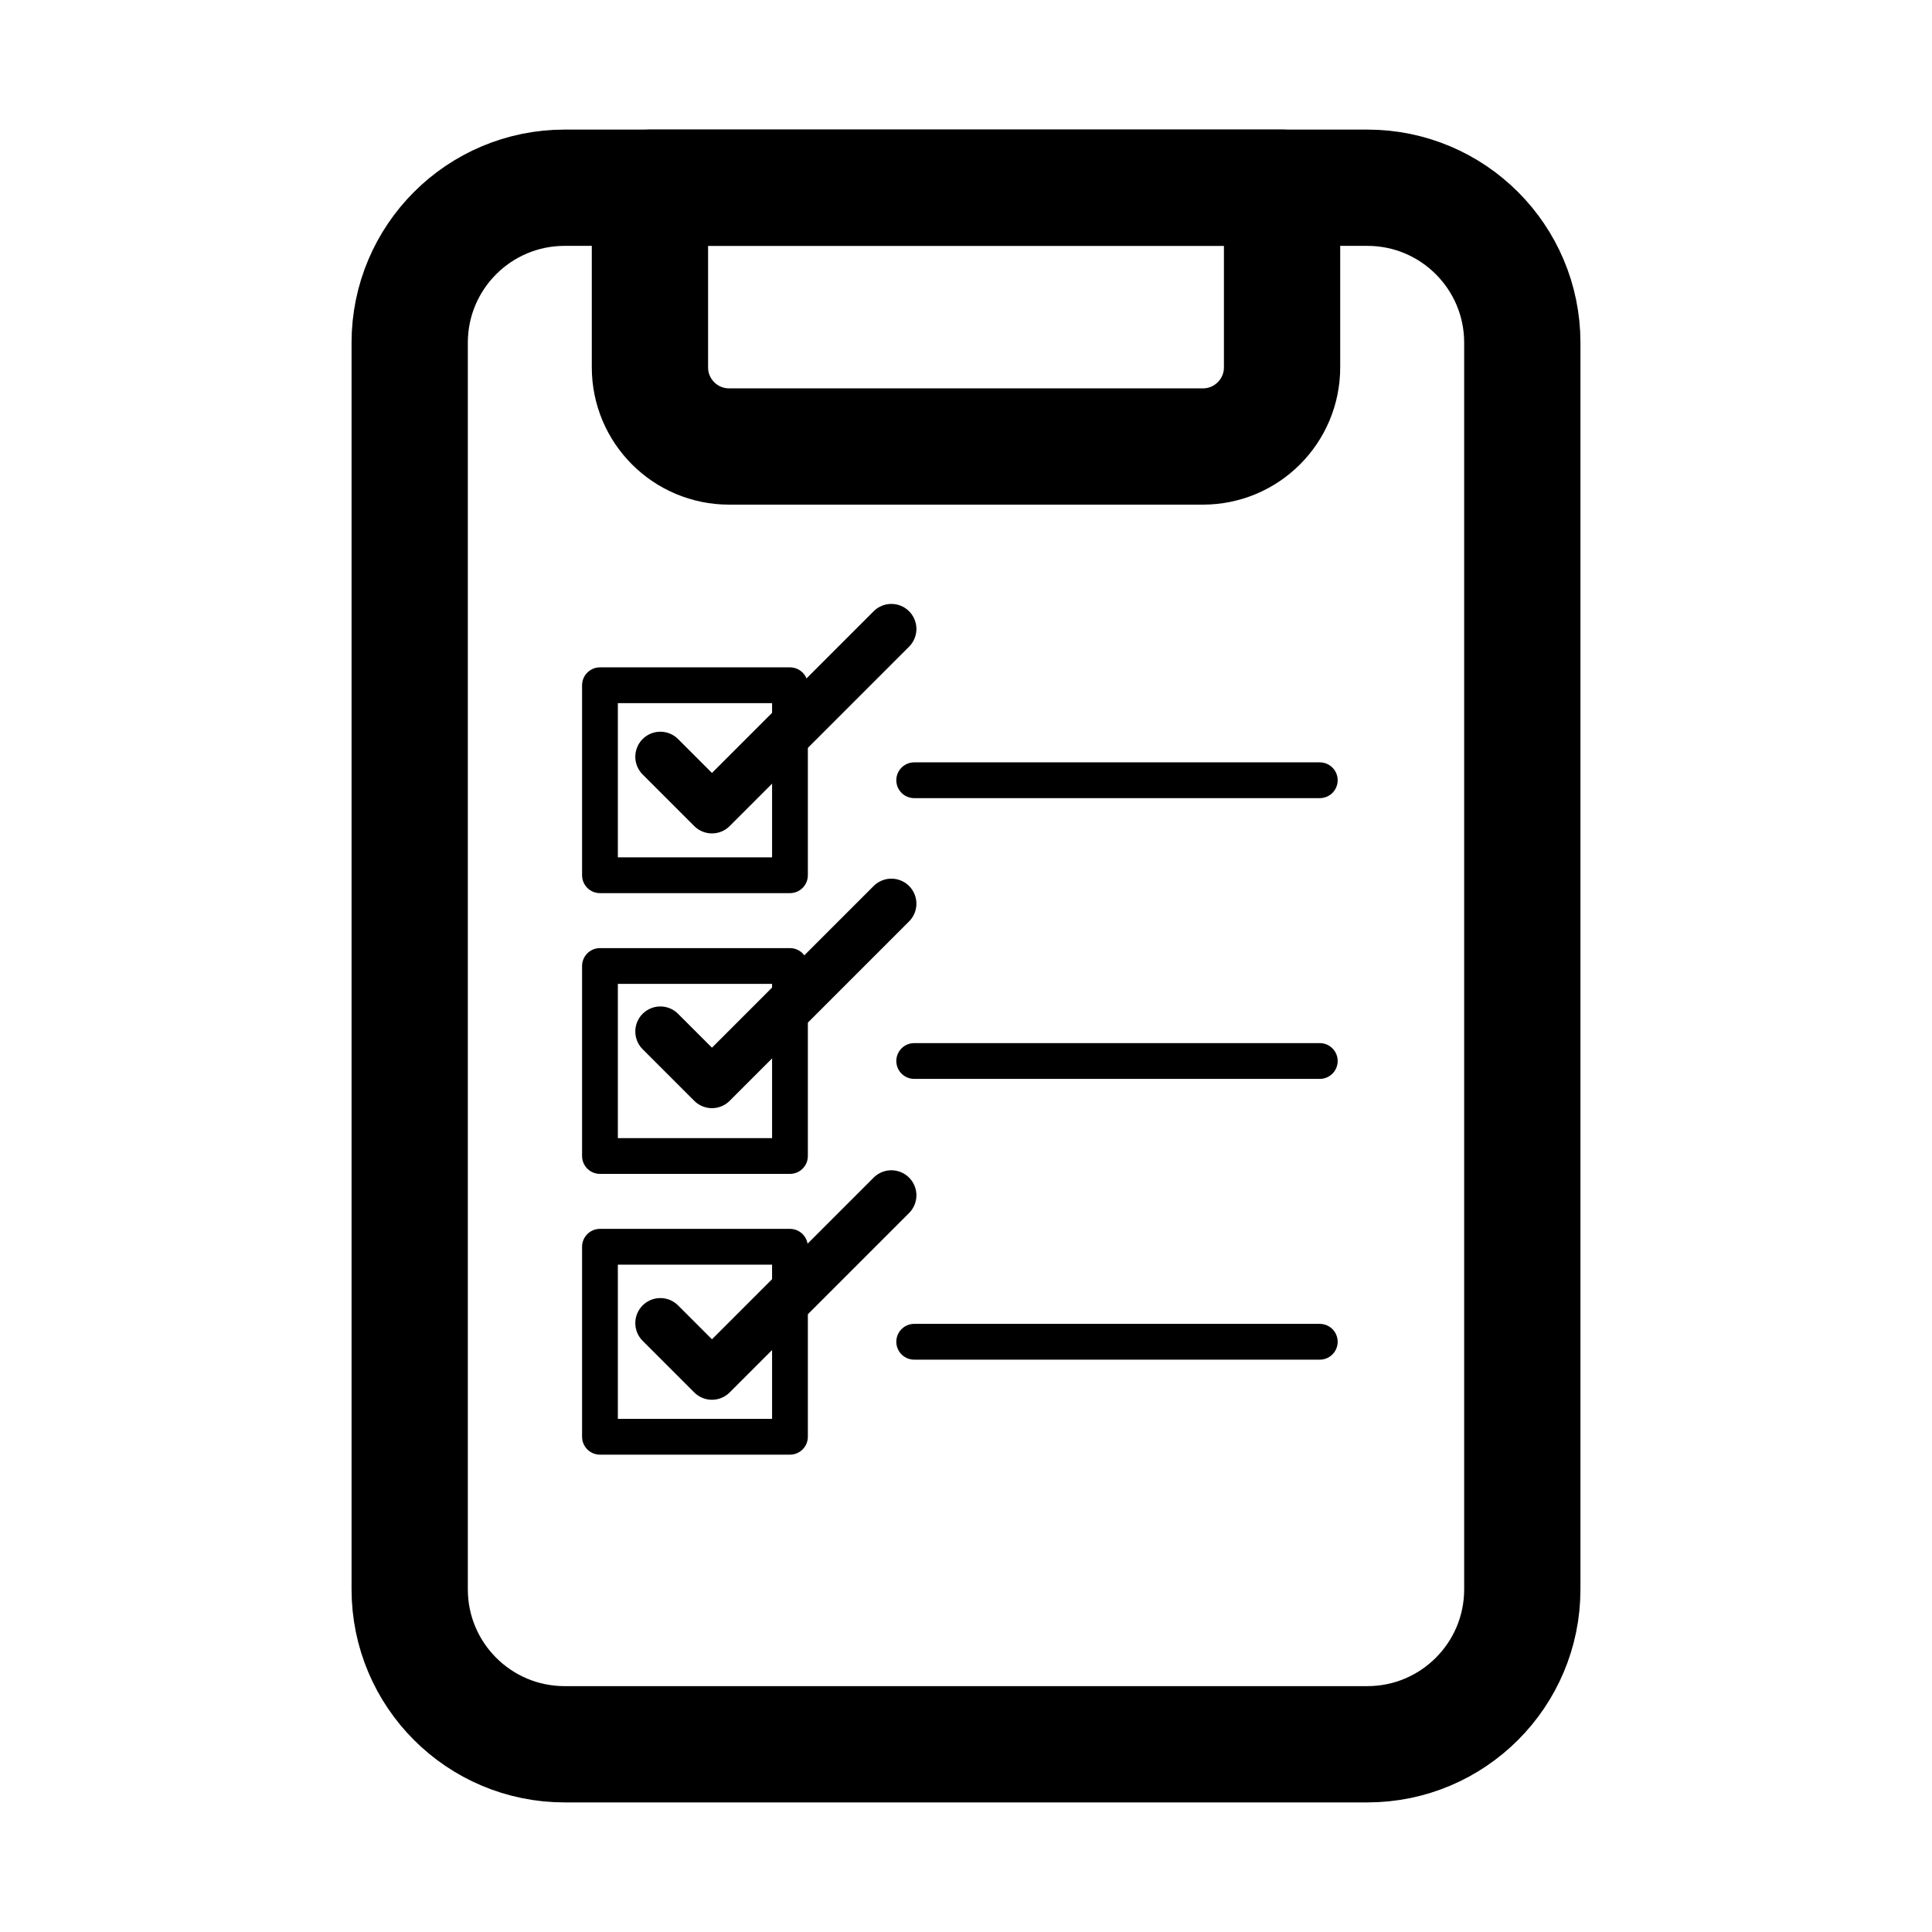 <?xml version="1.0" encoding="iso-8859-1"?>
<!-- Generator: Adobe Illustrator 26.0.3, SVG Export Plug-In . SVG Version: 6.00 Build 0)  -->
<svg version="1.1" id="Layer_1" xmlns="http://www.w3.org/2000/svg" xmlns:xlink="http://www.w3.org/1999/xlink" x="0px" y="0px"
	 viewBox="0 0 1080 1080" style="enable-background:new 0 0 1080 1080;" xml:space="preserve">
<path style="fill:none;stroke:#000000;stroke-width:65;stroke-linecap:round;stroke-linejoin:round;strokeMiterlimit:10;" d="
	M764.353,975.06H315.647c-47.842,0-86.626-38.784-86.626-86.626V191.566c0-47.842,38.784-86.626,86.626-86.626h448.706
	c47.842,0,86.626,38.784,86.626,86.626v696.869C850.979,936.276,812.195,975.06,764.353,975.06z"/>
<path style="fill:none;stroke:#000000;stroke-width:65;stroke-linecap:round;stroke-linejoin:round;strokeMiterlimit:10;" d="
	M672.436,249.596H407.564c-24.436,0-44.245-19.809-44.245-44.245V104.94h353.362v100.411
	C716.681,229.787,696.872,249.596,672.436,249.596z"/>
<rect x="335.383" y="383.055" style="fill:none;stroke:#000000;stroke-width:20;stroke-linecap:round;stroke-linejoin:round;strokeMiterlimit:10;" width="106.213" height="106.213"/>
<rect x="335.383" y="540" style="fill:none;stroke:#000000;stroke-width:20;stroke-linecap:round;stroke-linejoin:round;strokeMiterlimit:10;" width="106.213" height="106.213"/>
<rect x="335.383" y="696.945" style="fill:none;stroke:#000000;stroke-width:20;stroke-linecap:round;stroke-linejoin:round;strokeMiterlimit:10;" width="106.213" height="106.213"/>
<line style="fill:none;stroke:#000000;stroke-width:20;stroke-linecap:round;stroke-linejoin:round;strokeMiterlimit:10;" x1="511.043" y1="436.161" x2="737.766" y2="436.161"/>
<line style="fill:none;stroke:#000000;stroke-width:20;stroke-linecap:round;stroke-linejoin:round;strokeMiterlimit:10;" x1="511.043" y1="593.106" x2="737.766" y2="593.106"/>
<line style="fill:none;stroke:#000000;stroke-width:20;stroke-linecap:round;stroke-linejoin:round;strokeMiterlimit:10;" x1="511.043" y1="750.052" x2="737.766" y2="750.052"/>
<polyline style="fill:none;stroke:#000000;stroke-width:28;stroke-linecap:round;stroke-linejoin:round;strokeMiterlimit:10;" points="
	369.138,423.032 397.989,451.883 498.277,351.596 "/>
<polyline style="fill:none;stroke:#000000;stroke-width:28;stroke-linecap:round;stroke-linejoin:round;strokeMiterlimit:10;" points="
	369.138,576.615 397.989,605.466 498.277,505.179 "/>
<polyline style="fill:none;stroke:#000000;stroke-width:28;stroke-linecap:round;stroke-linejoin:round;strokeMiterlimit:10;" points="
	369.138,739.626 397.989,768.477 498.277,668.189 "/>
</svg>
